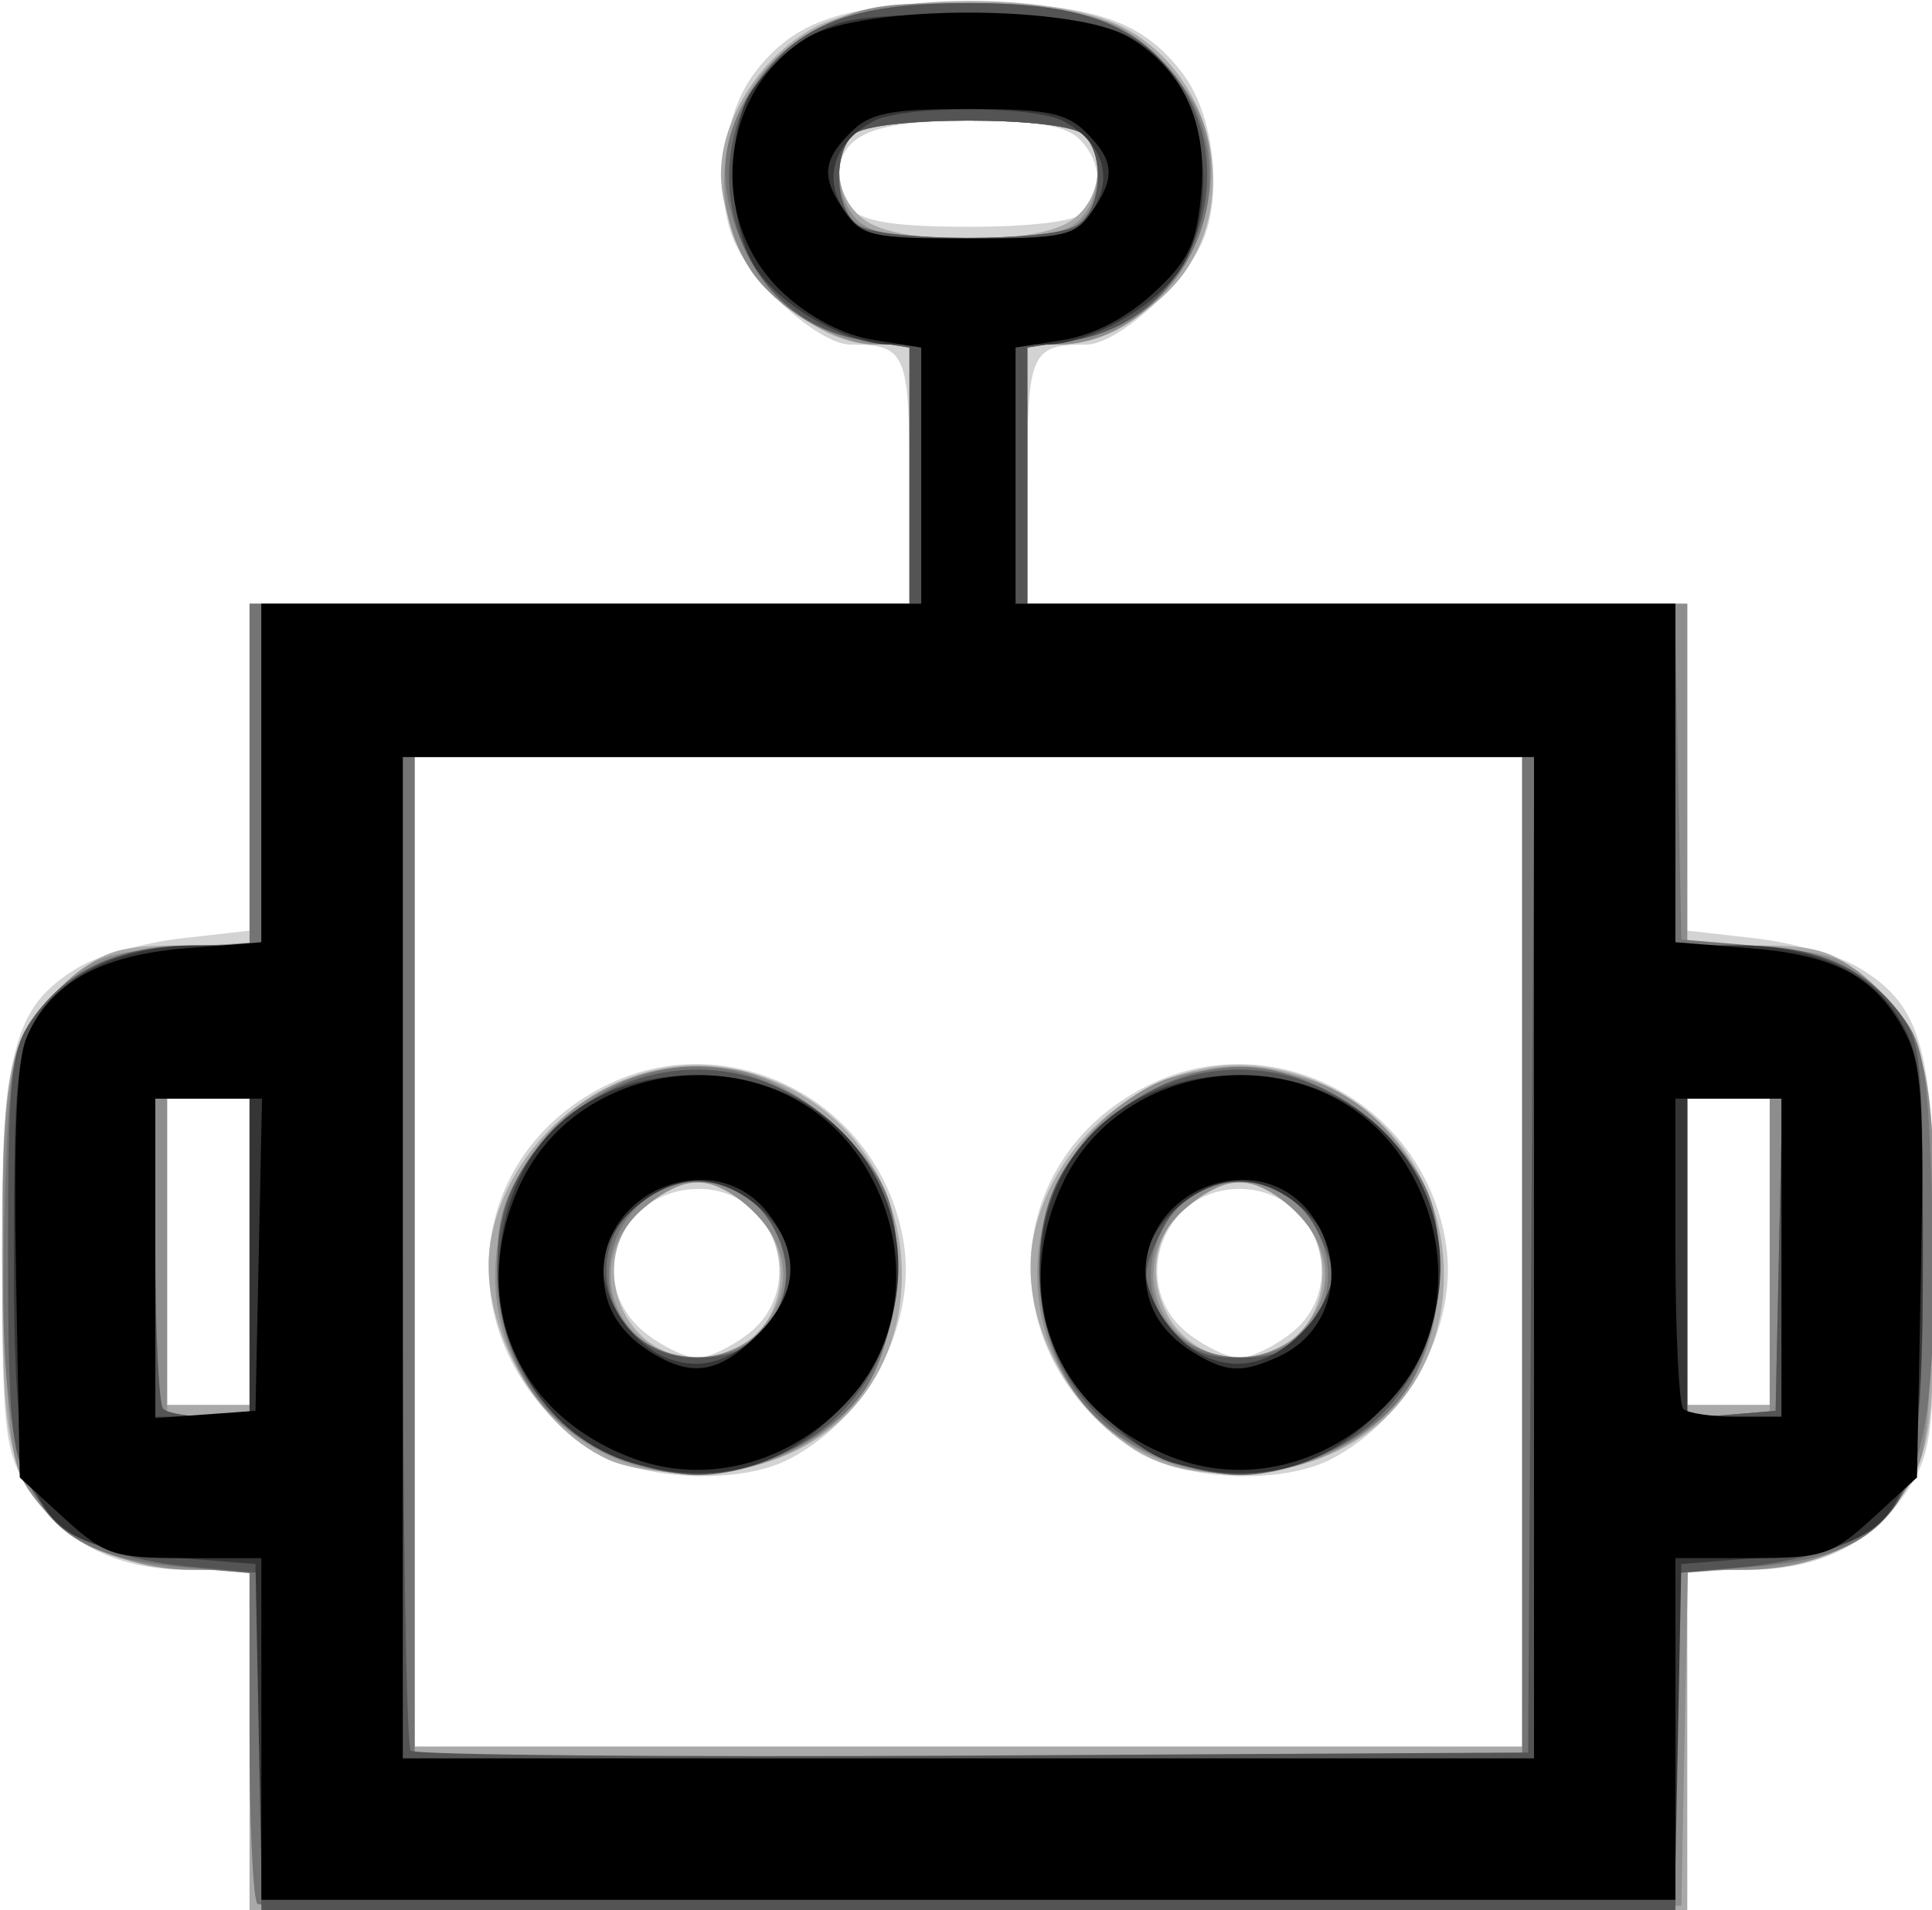 <?xml version="1.0" encoding="UTF-8" standalone="no"?>
<!-- Created with Inkscape (http://www.inkscape.org/) -->

<svg
   xmlns:dc="http://purl.org/dc/elements/1.1/"
   xmlns:cc="http://creativecommons.org/ns#"
   xmlns:rdf="http://www.w3.org/1999/02/22-rdf-syntax-ns#"
   xmlns:svg="http://www.w3.org/2000/svg"
   xmlns="http://www.w3.org/2000/svg"
   xmlns:sodipodi="http://sodipodi.sourceforge.net/DTD/sodipodi-0.dtd"
   xmlns:inkscape="http://www.inkscape.org/namespaces/inkscape"
   width="15.307mm"
   height="15.136mm"
   viewBox="0 0 15.307 15.136"
   version="1.1"
   id="svg398"
   inkscape:version="0.92.3 (2405546, 2018-03-11)"
   sodipodi:docname="professor_bot.svg">
  <defs
     id="defs392" />
  <sodipodi:namedview
     id="base"
     pagecolor="#ffffff"
     bordercolor="#666666"
     borderopacity="1.0"
     inkscape:pageopacity="0.0"
     inkscape:pageshadow="2"
     inkscape:zoom="0.35"
     inkscape:cx="-993.92991"
     inkscape:cy="317.17499"
     inkscape:document-units="mm"
     inkscape:current-layer="layer1"
     showgrid="false"
     fit-margin-top="0"
     fit-margin-left="0"
     fit-margin-right="0"
     fit-margin-bottom="0"
     inkscape:window-width="2558"
     inkscape:window-height="1438"
     inkscape:window-x="0"
     inkscape:window-y="0"
     inkscape:window-maximized="0" />
  <g
     inkscape:label="Layer 1"
     inkscape:groupmode="layer"
     id="layer1"
     transform="translate(-368.811,-217.617)">
    <g
       style="stroke-width:10.802;stroke-miterlimit:4;stroke-dasharray:none"
       id="g1439"
       transform="matrix(0.049,0,0,0.049,298.524,185.085)">
      <path
         style="fill:#d3d3d3;stroke-width:10.802;stroke-miterlimit:4;stroke-dasharray:none"
         d="m 1474.782,945.432 v -27.628 l -10.003,-0.008 c -11.828,-0.008 -20.63,-4.64 -26.209,-13.789 -3.357,-5.505 -3.787,-9.636 -3.793,-36.408 -0.01,-33.842 1.798,-40.836 12.177,-47.148 3.201,-1.947 10.772,-4.1 16.824,-4.785 l 11.004,-1.244 v -26.429 -26.429 h 53.35 53.35 v -19.802 c 0,-20.848 -0.547,-22.116 -9.536,-22.116 -4.671,0 -14.637,-8.563 -18.372,-15.786 -3.775,-7.299 -2.515,-20.813 2.588,-27.779 6.521,-8.901 14.824,-11.685 34.847,-11.685 20.023,0 28.326,2.784 34.847,11.685 5.104,6.966 6.363,20.48 2.588,27.779 -3.735,7.223 -13.701,15.786 -18.372,15.786 -8.99,0 -9.537,1.268 -9.537,22.116 v 19.802 h 53.35 53.35 v 26.429 26.429 l 11.004,1.245 c 6.052,0.685 13.623,2.838 16.824,4.785 10.379,6.312 12.185,13.306 12.177,47.148 -0.01,26.771 -0.437,30.902 -3.793,36.408 -5.579,9.15 -14.381,13.781 -26.209,13.789 l -10.003,0.007 v 27.628 27.628 h -116.227 -116.227 z m 205.779,-79.072 V 786.335 h -89.552 -89.552 v 80.025 80.025 h 89.552 89.552 z m -150.673,31.869 c -22.823,-15.38 -21.678,-46.437 2.159,-58.598 20.381,-10.398 45.111,2.631 48.553,25.579 1.973,13.157 -6.063,28.176 -18.553,34.674 -8.235,4.285 -24.594,3.442 -32.159,-1.655 z m 25.615,-18.67 c 9.613,-7.562 4.205,-23.361 -7.996,-23.361 -13.111,0 -18.796,15.372 -8.639,23.361 2.761,2.172 6.504,3.949 8.317,3.949 1.813,0 5.556,-1.777 8.317,-3.949 z m 62.032,18.67 c -22.822,-15.38 -21.678,-46.437 2.159,-58.598 20.381,-10.398 45.111,2.631 48.553,25.579 1.973,13.157 -6.063,28.176 -18.553,34.674 -8.235,4.285 -24.594,3.442 -32.159,-1.655 z m 25.615,-18.67 c 9.772,-7.687 4.192,-23.361 -8.317,-23.361 -12.509,0 -18.09,15.674 -8.317,23.361 2.761,2.172 6.504,3.949 8.317,3.949 1.813,0 5.556,-1.777 8.317,-3.949 z m -168.368,-13.199 v -24.77 h -6.669 -6.669 v 24.77 24.77 h 6.669 6.669 z m 245.792,0 v -24.77 h -6.669 -6.669 v 24.77 24.77 h 6.669 6.669 z M 1609.682,698.307 c 3.164,-3.165 2.858,-8.302 -0.708,-11.868 -2.214,-2.214 -6.896,-2.994 -17.965,-2.994 -15.686,0 -20.959,2.335 -20.959,9.282 0,6.311 4.144,7.866 20.959,7.866 10.204,0 17.249,-0.863 18.673,-2.286 z"
         id="path1453"
         inkscape:connector-curvature="0" />
      <path
         style="fill:#a9a9a9;stroke-width:10.802;stroke-miterlimit:4;stroke-dasharray:none"
         d="m 1474.782,945.661 v -27.399 l -11.458,-0.829 c -13.171,-0.953 -20.177,-5.122 -25.218,-15.008 -2.741,-5.376 -3.332,-11.697 -3.334,-35.685 0,-32.052 1.04,-36.123 11.507,-44.931 4.937,-4.154 7.821,-4.99 17.217,-4.99 h 11.286 v -27.628 -27.628 h 53.35 53.35 v -20.959 -20.959 h -5.434 c -11.834,0 -25.042,-14.583 -25.049,-27.657 0,-8.613 6.147,-18.499 14.486,-23.28 10.37,-5.945 39.096,-6.22 50.344,-0.482 14.028,7.156 19.095,26.077 10.497,39.198 -4.146,6.328 -14.034,12.205 -20.551,12.214 l -5.24,0.007 v 20.959 20.959 h 53.35 53.35 v 27.628 27.628 h 11.286 c 9.485,0 12.263,0.822 17.407,5.151 9.831,8.272 11.32,14.291 11.316,45.756 0,23.049 -0.608,29.352 -3.334,34.699 -5.041,9.886 -12.046,14.055 -25.217,15.008 l -11.458,0.829 v 27.399 27.399 h -116.227 -116.227 z m 205.779,-79.301 V 786.335 h -89.552 -89.552 v 80.025 80.025 h 89.552 89.552 z m -147.76,33.626 c -12.379,-5.615 -21.572,-23.206 -18.901,-36.168 3.444,-16.712 20.072,-29.285 36.309,-27.455 17.489,1.971 30.064,16.12 30.046,33.807 -0.017,17.759 -12.662,30.797 -30.874,31.837 -6.396,0.365 -13.129,-0.456 -16.58,-2.021 z m 23.911,-20.289 c 5.674,-5.674 5.081,-15.872 -1.21,-20.821 -2.761,-2.172 -6.504,-3.949 -8.317,-3.949 -1.813,0 -5.556,1.777 -8.317,3.949 -10.067,7.919 -4.424,24.631 8.317,24.631 3.176,0 7.41,-1.694 9.527,-3.811 z m 63.301,19.807 c -12.757,-6.506 -21.142,-22.709 -18.467,-35.685 3.444,-16.712 20.072,-29.285 36.309,-27.455 17.489,1.971 30.064,16.12 30.046,33.807 -0.017,17.738 -12.646,30.773 -30.874,31.87 -7.385,0.444 -12.732,-0.353 -17.014,-2.537 z m 24.345,-19.807 c 5.673,-5.674 5.081,-15.872 -1.21,-20.821 -2.761,-2.172 -6.504,-3.949 -8.317,-3.949 -1.813,0 -5.556,1.777 -8.317,3.949 -10.067,7.919 -4.424,24.631 8.317,24.631 3.176,0 7.41,-1.694 9.527,-3.811 z m -169.577,-13.338 v -24.77 h -6.669 -6.669 v 24.77 24.77 h 6.669 6.669 z m 245.792,0 v -24.77 h -6.669 -6.669 v 24.77 24.77 h 6.669 6.669 z M 1607.733,699.533 c 4.607,-3.227 5.586,-10.163 1.948,-13.801 -3.088,-3.088 -34.257,-3.088 -37.345,0 -3.638,3.638 -2.659,10.574 1.948,13.801 2.787,1.952 8.504,2.966 16.724,2.966 8.22,0 13.937,-1.014 16.724,-2.966 z"
         id="path1451"
         inkscape:connector-curvature="0" />
      <path
         style="fill:#8d8d8d;stroke-width:10.802;stroke-miterlimit:4;stroke-dasharray:none"
         d="m 1476.067,971.805 c -0.707,-0.707 -1.285,-13.146 -1.285,-27.642 v -26.357 l -9.05,-0.004 c -10.689,-0.004 -20.581,-4.573 -26.063,-12.041 -3.497,-4.763 -4.021,-8.659 -4.605,-34.217 -0.741,-32.44 0.684,-39.864 9.224,-48.046 4.908,-4.702 7.677,-5.669 18.143,-6.335 l 12.352,-0.786 v -27.406 -27.406 h 53.35 53.35 V 740.606 719.647 l -5.24,-0.007 c -6.466,-0.009 -16.395,-5.872 -20.466,-12.085 -8.847,-13.502 -3.366,-32.197 11.557,-39.421 7.254,-3.512 11.092,-4.012 26.425,-3.449 19.32,0.71 24.169,2.774 32.382,13.782 11.178,14.982 -2.021,41.181 -20.747,41.181 h -4.858 v 20.959 20.959 h 53.35 53.35 v 27.406 27.406 l 12.352,0.787 c 10.466,0.666 13.236,1.633 18.143,6.335 8.524,8.166 9.966,15.623 9.224,47.704 -0.612,26.472 -0.984,28.957 -5.229,34.909 -5.514,7.732 -14.255,11.693 -25.802,11.693 h -8.583 l -0.529,27.151 -0.529,27.151 -114.466,0.491 c -62.956,0.27 -115.044,-0.087 -115.751,-0.794 z m 204.494,-104.492 V 786.335 h -89.552 -89.552 v 80.978 80.978 h 89.552 89.552 z m -149.099,31.306 c -10.326,-5.451 -16.865,-16.238 -16.956,-27.973 -0.168,-21.673 17.811,-37.297 38.831,-33.746 8.808,1.488 20.75,11.28 24.346,19.963 3.438,8.301 1.569,24.788 -3.639,32.102 -9.119,12.806 -28.352,17.166 -42.583,9.653 z m 25.251,-18.921 c 6.192,-6.192 5.735,-14.291 -1.157,-20.483 -6.084,-5.466 -10.651,-5.42 -17.155,0.175 -10.253,8.819 -4.546,24.119 8.996,24.119 3.028,0 7.22,-1.715 9.316,-3.811 z m 62.396,18.921 c -21.722,-11.467 -22.811,-42.76 -1.985,-57.03 5.315,-3.642 9.298,-4.699 17.709,-4.699 13.028,0 22.338,5.433 28.696,16.744 5.446,9.689 4.598,26.294 -1.801,35.281 -9.154,12.855 -28.364,17.229 -42.619,9.703 z m 25.251,-18.921 c 6.192,-6.192 5.735,-14.291 -1.157,-20.483 -6.08,-5.462 -10.651,-5.42 -17.137,0.159 -10.107,8.693 -4.363,24.135 8.978,24.135 3.028,0 7.22,-1.715 9.316,-3.811 z m -169.577,-12.385 v -25.722 h -6.669 -6.669 v 25.722 25.722 h 6.669 6.669 z m 245.792,0 v -25.722 h -6.669 -6.669 v 25.722 25.722 h 6.669 6.669 z m -111.6,-167.808 c 3.554,-3.554 3.914,-10.567 0.708,-13.773 -3.088,-3.088 -34.257,-3.088 -37.345,0 -3.206,3.206 -2.846,10.219 0.708,13.773 2.214,2.214 6.896,2.994 17.965,2.994 11.069,0 15.751,-0.78 17.965,-2.994 z"
         id="path1449"
         inkscape:connector-curvature="0" />
      <path
         style="fill:#747474;stroke-width:10.802;stroke-miterlimit:4;stroke-dasharray:none"
         d="m 1476.052,971.79 c -0.699,-0.699 -1.27,-13.012 -1.27,-27.363 v -26.093 l -11.35,-1.029 c -24.169,-2.192 -29.336,-12.058 -28.365,-54.159 0.54,-23.419 1.258,-29.322 4.093,-33.644 5.435,-8.286 14.287,-12.666 25.619,-12.674 l 10.003,-0.007 v -27.628 -27.628 h 53.35 53.35 v -20.715 -20.715 l -7.335,-1.173 c -9.732,-1.556 -16.289,-7.01 -20.211,-16.814 -4.118,-10.293 -2.599,-18.693 4.932,-27.271 6.805,-7.75 15.123,-10.46 32.153,-10.474 15.74,-0.013 24.018,2.379 30.837,8.912 15.76,15.099 7.45,42.219 -13.987,45.647 l -7.335,1.173 v 20.715 20.715 h 52.345 52.345 l 0.529,27.151 0.529,27.151 11.523,0.953 c 12.501,1.034 19.875,4.789 25.128,12.798 2.741,4.179 3.482,10.362 4.016,33.527 0.984,42.634 -4.189,52.176 -29.378,54.198 l -12.243,0.983 v 27.367 27.367 h -114.004 c -62.702,0 -114.576,-0.572 -115.274,-1.27 z M 1680.561,867.313 V 786.335 h -89.552 -89.552 v 80.978 80.978 h 89.552 89.552 z m -147.854,31.619 c -10.182,-4.624 -16.383,-13.517 -17.495,-25.09 -1.2,-12.488 0.435,-17.737 8.203,-26.335 8.533,-9.444 20.511,-13.213 31.517,-9.915 9.206,2.758 19.531,11.495 22.74,19.242 3.493,8.433 1.591,24.804 -3.754,32.311 -5.205,7.309 -17.282,13.334 -26.732,13.334 -3.668,0 -10.183,-1.596 -14.479,-3.547 z m 23.364,-18.237 c 10.712,-7.503 4.426,-25.646 -8.885,-25.646 -13.311,0 -19.597,18.143 -8.885,25.646 5.133,3.595 12.637,3.595 17.77,0 z m 64.283,18.237 c -10.637,-4.831 -16.493,-13.577 -17.54,-26.195 -1.025,-12.358 1.778,-19.767 10.31,-27.258 9.092,-7.983 19.642,-10.826 29.361,-7.914 9.289,2.783 19.613,11.496 22.833,19.27 3.493,8.433 1.591,24.804 -3.754,32.311 -5.205,7.309 -17.282,13.334 -26.732,13.334 -3.668,0 -10.183,-1.596 -14.479,-3.547 z m 23.364,-18.237 c 10.712,-7.503 4.426,-25.646 -8.885,-25.646 -13.311,0 -19.597,18.143 -8.885,25.646 5.133,3.595 12.637,3.595 17.77,0 z m -168.935,-13.382 v -25.722 h -7.621 -7.621 v 24.452 c 0,13.449 0.572,25.024 1.27,25.722 0.699,0.699 4.128,1.27 7.621,1.27 h 6.351 z m 247.276,-0.476 0.532,-25.246 h -7.677 -7.677 v 25.837 25.837 l 7.145,-0.591 7.145,-0.591 z M 1608.283,700.527 c 4.177,-2.235 5.022,-11.172 1.399,-14.795 -3.088,-3.088 -34.257,-3.088 -37.345,0 -3.427,3.427 -2.782,12.478 1.048,14.709 4.378,2.55 30.176,2.613 34.898,0.086 z"
         id="path1447"
         inkscape:connector-curvature="0" />
      <path
         style="fill:#545454;stroke-width:10.802;stroke-miterlimit:4;stroke-dasharray:none"
         d="m 1476.688,945.697 v -27.363 l -11.123,-1.009 c -13.887,-1.259 -22.134,-5.423 -26.475,-13.367 -2.835,-5.187 -3.367,-11.141 -3.367,-37.684 0,-27.176 0.474,-32.247 3.438,-36.769 5.607,-8.555 14.232,-12.67 26.572,-12.678 l 10.956,-0.007 v -27.628 -27.628 h 52.397 52.397 v -20.715 -20.715 l -7.407,-1.184 c -20.816,-3.329 -29.088,-29.809 -14.174,-45.376 6.351,-6.63 14.946,-9.161 31.108,-9.161 16.234,0 24.759,2.534 31.223,9.281 14.669,15.311 6.251,41.971 -14.289,45.256 l -7.407,1.184 v 20.715 20.715 h 52.397 52.397 v 27.628 27.628 h 10.574 c 11.883,0 19.593,3.24 25.459,10.698 3.689,4.69 3.979,7.476 3.979,38.24 0,36.971 -1.252,42.018 -11.773,47.459 -3.296,1.704 -10.998,3.553 -17.116,4.108 l -11.123,1.009 v 27.363 27.363 h -114.322 -114.322 z m 205.323,-78.861 0.497,-80.501 h -91.478 -91.478 v 79.708 c 0,43.839 0.58,80.287 1.289,80.996 0.709,0.709 41.65,1.066 90.981,0.794 l 89.692,-0.495 z m -150.244,31.296 c -10.731,-5.661 -16.898,-16.047 -16.94,-28.532 -0.037,-10.752 3.316,-18.056 11.419,-24.874 12.487,-10.507 29.471,-10.443 42.072,0.16 17.453,14.685 13.947,43.802 -6.463,53.682 -10.706,5.183 -19.684,5.052 -30.088,-0.436 z m 25.378,-17.958 c 4.822,-5.491 5.694,-11.306 2.595,-17.298 -4.463,-8.631 -14.479,-10.744 -21.863,-4.613 -10.575,8.78 -4.606,25.246 9.153,25.246 4.46,0 8.299,-1.265 10.116,-3.334 z m 62.268,17.958 c -10.731,-5.661 -16.898,-16.047 -16.94,-28.532 -0.037,-10.752 3.317,-18.056 11.419,-24.874 12.487,-10.507 29.471,-10.443 42.072,0.16 17.453,14.685 13.947,43.802 -6.463,53.682 -10.706,5.183 -19.684,5.052 -30.088,-0.436 z m 26.713,-19.644 c 4.711,-5.989 4.884,-8.604 1.056,-16.006 -5.146,-9.95 -19.555,-9.95 -24.7,0 -3.827,7.401 -3.655,10.017 1.056,16.006 3.046,3.872 5.629,5.02 11.294,5.02 5.665,0 8.248,-1.148 11.294,-5.02 z m -171.344,-11.175 v -25.722 h -7.621 -7.621 v 24.452 c 0,13.449 0.572,25.024 1.27,25.722 0.699,0.699 4.128,1.27 7.621,1.27 h 6.351 z m 247.276,-0.476 0.532,-25.246 h -7.677 -7.677 v 25.837 25.837 l 7.145,-0.591 7.145,-0.591 z M 1608.283,700.527 c 4.177,-2.235 5.022,-11.172 1.399,-14.795 -3.088,-3.088 -34.257,-3.088 -37.345,0 -3.427,3.427 -2.782,12.478 1.048,14.709 4.378,2.55 30.176,2.613 34.898,0.086 z"
         id="path1445"
         inkscape:connector-curvature="0" />
      <path
         style="fill:#353535;stroke-width:10.802;stroke-miterlimit:4;stroke-dasharray:none"
         d="m 1476.264,944.003 -0.529,-27.151 -12.385,-0.988 c -24.209,-1.931 -26.677,-6.451 -26.668,-48.846 0.01,-28.832 0.398,-32.739 3.852,-38.404 4.709,-7.724 13.876,-11.794 26.565,-11.794 h 9.588 v -27.628 -27.628 h 53.35 53.35 v -20.959 -20.959 h -4.839 c -7.304,0 -18.562,-6.546 -22.312,-12.974 -3.875,-6.642 -4.326,-20.204 -0.897,-26.982 1.31,-2.588 5.282,-6.661 8.828,-9.05 5.684,-3.83 8.79,-4.344 26.265,-4.344 22.488,0 28.995,2.234 34.95,12.001 4.66,7.643 4.845,20.755 0.399,28.375 -3.75,6.428 -15.008,12.974 -22.312,12.974 h -4.839 v 20.959 20.959 h 53.35 53.35 v 27.628 27.628 h 9.588 c 12.689,0 21.856,4.07 26.565,11.794 3.454,5.666 3.846,9.572 3.852,38.404 0.01,42.394 -2.459,46.915 -26.668,48.846 l -12.385,0.988 -0.529,27.151 -0.529,27.151 h -114.217 -114.217 z m 206.203,-76.691 V 786.335 h -91.457 -91.457 v 80.978 80.978 h 91.457 91.457 z m -145.76,33.222 c -13.649,-4.019 -22.755,-18.267 -21.482,-33.613 1.492,-17.998 13.715,-29.142 31.962,-29.142 28.898,0 42.951,31.92 23.522,53.426 -9.166,10.146 -20.586,13.28 -34.001,9.329 z m 21.435,-22.05 c 2.358,-2.594 4.287,-6.85 4.287,-9.459 0,-6.69 -8.01,-14.097 -15.243,-14.097 -7.093,0 -15.243,7.367 -15.243,13.78 0,5.587 4.89,12.676 10.207,14.799 5.604,2.237 10.906,0.572 15.992,-5.022 z m 65.96,22.004 c -7.989,-2.316 -19.223,-15.065 -20.832,-23.642 -4.101,-21.863 9.798,-39.067 31.563,-39.067 28.898,0 42.951,31.92 23.522,53.426 -9.22,10.206 -20.512,13.266 -34.252,9.283 z m 21.686,-22.004 c 2.358,-2.594 4.287,-6.85 4.287,-9.459 0,-6.69 -8.01,-14.097 -15.243,-14.097 -7.093,0 -15.243,7.367 -15.243,13.78 0,5.587 4.89,12.676 10.207,14.799 5.604,2.237 10.907,0.572 15.992,-5.022 z m -171.006,-11.172 v -25.722 h -7.621 -7.621 v 25.722 25.722 h 7.621 7.621 z m 247.697,0 v -25.722 h -7.622 -7.621 v 25.722 25.722 h 7.621 7.622 z M 1611.107,697.863 c 3.454,-5.272 1.557,-10.987 -4.773,-14.374 -4.714,-2.523 -25.934,-2.523 -30.649,0 -6.33,3.388 -8.228,9.102 -4.773,14.374 2.843,4.339 4.128,4.636 20.098,4.636 15.97,0 17.255,-0.296 20.098,-4.636 z"
         id="path1443"
         inkscape:connector-curvature="0" />
      <path
         style="fill:#000000;stroke-width:10.802;stroke-miterlimit:4;stroke-dasharray:none"
         d="M 1476.688,943.527 V 915.899 h -12.413 c -11.474,0 -12.951,-0.493 -19.53,-6.518 l -7.117,-6.518 -0.605,-32.79 c -0.414,-22.443 0.116,-34.531 1.681,-38.308 3.618,-8.734 11.856,-13.37 25.741,-14.485 l 12.243,-0.983 v -27.367 -27.367 h 53.35 53.35 v -20.715 -20.715 l -7.685,-1.229 c -4.844,-0.775 -10.217,-3.55 -14.536,-7.507 -12.514,-11.468 -10.604,-32.625 3.736,-41.368 8.901,-5.427 43.312,-5.427 52.212,0 8.786,5.357 12.625,13.872 11.506,25.521 -0.765,7.957 -2.074,10.627 -7.77,15.847 -4.318,3.957 -9.691,6.732 -14.535,7.507 l -7.685,1.229 v 20.715 20.715 h 53.35 53.35 v 27.367 27.367 l 12.08,0.97 c 13.767,1.105 20.229,4.577 24.945,13.401 2.833,5.302 3.203,10.748 2.663,39.176 l -0.627,33.018 -7.117,6.518 c -6.579,6.025 -8.056,6.518 -19.53,6.518 h -12.413 v 27.628 27.628 h -114.322 -114.322 z m 205.779,-76.214 V 786.335 h -91.457 -91.457 v 80.978 80.978 h 91.457 91.457 z m -145.464,32.532 c -19.184,-7.003 -27.006,-25.593 -18.577,-44.153 9.805,-21.59 41.514,-24.272 54.913,-4.645 8.269,12.113 7.967,27.85 -0.733,38.189 -9.196,10.929 -23.251,15.117 -35.603,10.608 z m 19.857,-20.001 c 6.574,-6.574 7.093,-12.939 1.621,-19.896 -8.398,-10.676 -26.644,-3.783 -26.476,10.003 0.068,5.595 2.867,9.923 8.514,13.161 6.139,3.521 10.407,2.667 16.342,-3.268 z m 67.789,20.001 c -19.184,-7.003 -27.006,-25.593 -18.577,-44.153 9.805,-21.59 41.514,-24.272 54.913,-4.645 8.269,12.113 7.968,27.85 -0.733,38.189 -9.196,10.929 -23.251,15.117 -35.603,10.608 z m 16.553,-16.547 c 8.9,-4.055 11.269,-15.285 4.925,-23.35 -8.398,-10.676 -26.644,-3.783 -26.476,10.003 0.068,5.595 2.867,9.923 8.514,13.161 4.843,2.777 7.274,2.812 13.038,0.186 z m -164.935,-16.462 0.532,-25.246 h -8.629 -8.629 v 25.832 25.832 l 8.098,-0.586 8.098,-0.586 z m 246.213,0.476 v -25.722 h -8.574 -8.574 v 24.452 c 0,13.449 0.572,25.024 1.27,25.722 0.699,0.699 4.557,1.27 8.574,1.27 h 7.304 z M 1610.907,698.264 c 3.92,-5.597 3.741,-8.328 -0.845,-12.914 -3.176,-3.176 -6.351,-3.811 -19.054,-3.811 -12.702,0 -15.878,0.635 -19.054,3.811 -4.586,4.586 -4.765,7.317 -0.845,12.914 2.687,3.836 4.561,4.235 19.898,4.235 15.337,0 17.212,-0.399 19.898,-4.235 z"
         id="path1441"
         inkscape:connector-curvature="0" />
    </g>
  </g>
</svg>
